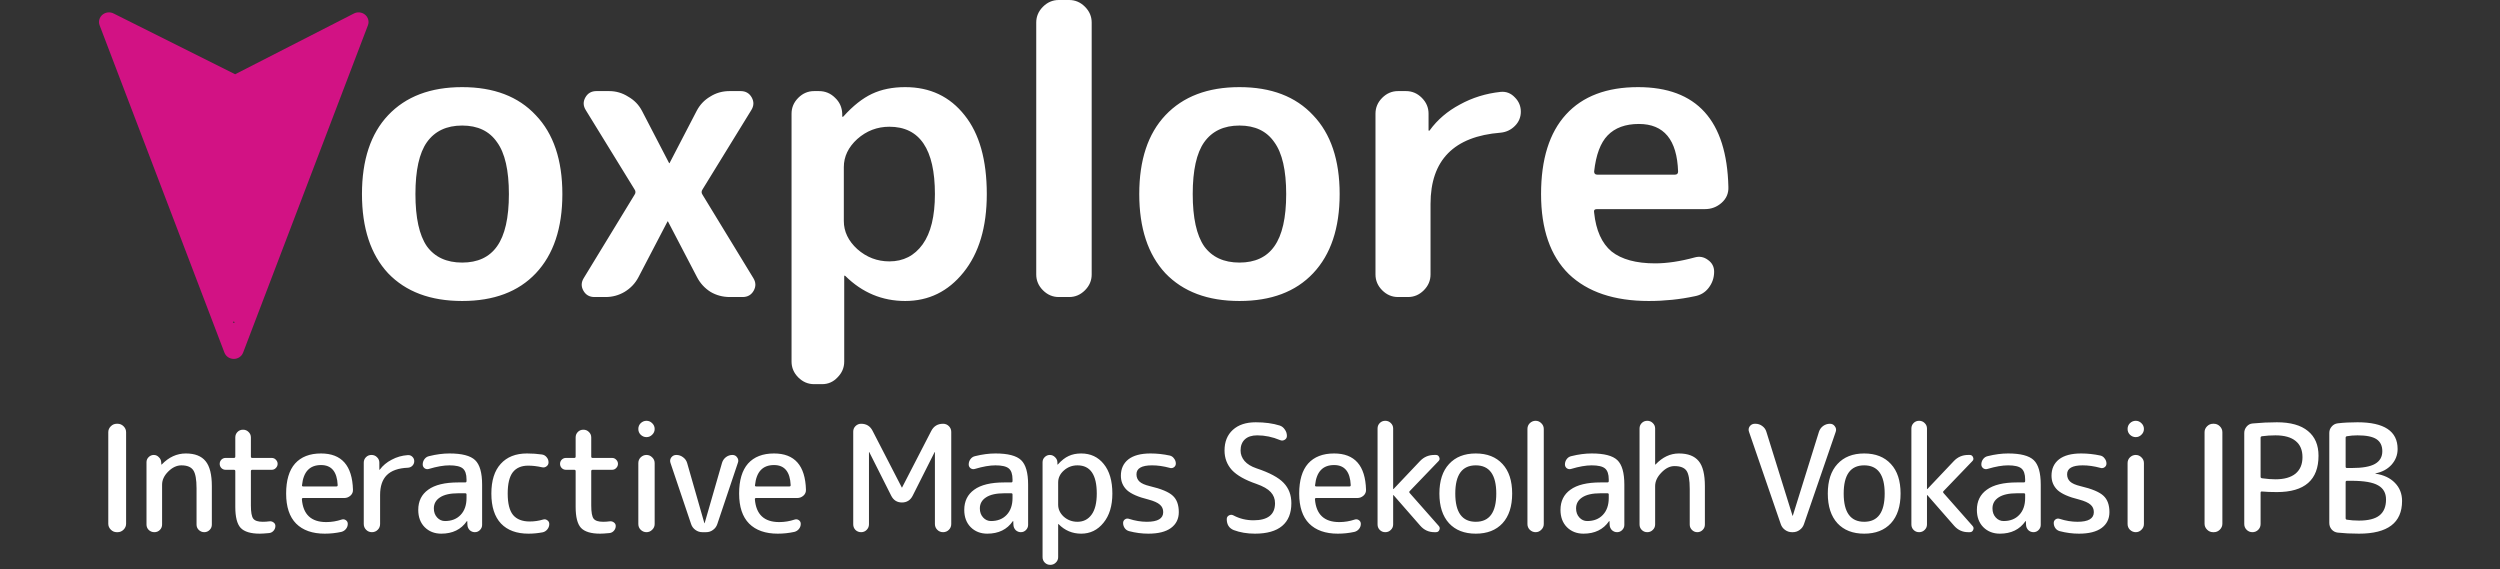 <svg width="202" height="46" viewBox="0 0 202 46" fill="none" xmlns="http://www.w3.org/2000/svg">
<rect x="0" y="0" width="202" height="46" fill="#333333" stroke="none"/>
<path d="M40.159 11.488C39.54 10.592 38.602 10.144 37.343 10.144C36.084 10.144 35.135 10.592 34.495 11.488C33.876 12.363 33.567 13.76 33.567 15.68C33.567 17.6 33.876 19.008 34.495 19.904C35.135 20.779 36.084 21.216 37.343 21.216C38.602 21.216 39.54 20.779 40.159 19.904C40.799 19.008 41.119 17.6 41.119 15.68C41.119 13.76 40.799 12.363 40.159 11.488ZM43.295 22.08C41.887 23.573 39.903 24.32 37.343 24.32C34.783 24.32 32.788 23.573 31.359 22.08C29.951 20.565 29.247 18.432 29.247 15.68C29.247 12.928 29.951 10.805 31.359 9.312C32.788 7.797 34.783 7.04 37.343 7.04C39.903 7.04 41.887 7.797 43.295 9.312C44.724 10.805 45.439 12.928 45.439 15.68C45.439 18.432 44.724 20.565 43.295 22.08ZM48.034 24C47.628 24 47.33 23.829 47.138 23.488C46.946 23.147 46.956 22.805 47.17 22.464L51.266 15.744C51.372 15.595 51.372 15.445 51.266 15.296L47.33 8.896C47.116 8.555 47.106 8.213 47.298 7.872C47.49 7.531 47.788 7.36 48.194 7.36H49.218C49.772 7.36 50.284 7.509 50.754 7.808C51.244 8.085 51.618 8.469 51.874 8.96L54.05 13.152C54.05 13.173 54.06 13.184 54.082 13.184C54.103 13.184 54.114 13.173 54.114 13.152L56.29 8.96C56.546 8.469 56.908 8.085 57.378 7.808C57.847 7.509 58.37 7.36 58.946 7.36H59.842C60.247 7.36 60.546 7.531 60.738 7.872C60.93 8.213 60.919 8.555 60.706 8.896L56.77 15.296C56.663 15.445 56.663 15.595 56.77 15.744L60.866 22.464C61.079 22.805 61.09 23.147 60.898 23.488C60.706 23.829 60.407 24 60.002 24H58.978C58.402 24 57.879 23.861 57.41 23.584C56.94 23.285 56.578 22.891 56.322 22.4L53.986 17.92C53.986 17.899 53.975 17.888 53.954 17.888C53.932 17.888 53.922 17.899 53.922 17.92L51.586 22.4C51.33 22.891 50.956 23.285 50.466 23.584C49.996 23.861 49.484 24 48.93 24H48.034ZM68.181 13.504V17.856C68.181 18.709 68.544 19.467 69.269 20.128C70.016 20.789 70.88 21.12 71.861 21.12C72.992 21.12 73.888 20.661 74.549 19.744C75.21 18.827 75.541 17.472 75.541 15.68C75.541 12.053 74.314 10.24 71.861 10.24C70.88 10.24 70.016 10.571 69.269 11.232C68.544 11.893 68.181 12.651 68.181 13.504ZM65.781 31.04C65.291 31.04 64.864 30.859 64.501 30.496C64.139 30.133 63.957 29.707 63.957 29.216V9.184C63.957 8.693 64.139 8.267 64.501 7.904C64.864 7.541 65.291 7.36 65.781 7.36H66.165C66.677 7.36 67.115 7.541 67.477 7.904C67.84 8.245 68.032 8.672 68.053 9.184V9.408C68.053 9.429 68.064 9.44 68.085 9.44C68.107 9.44 68.128 9.429 68.149 9.408C68.917 8.555 69.685 7.947 70.453 7.584C71.221 7.221 72.117 7.04 73.141 7.04C75.146 7.04 76.746 7.797 77.941 9.312C79.136 10.805 79.733 12.928 79.733 15.68C79.733 18.347 79.104 20.459 77.845 22.016C76.608 23.552 75.04 24.32 73.141 24.32C71.285 24.32 69.675 23.648 68.309 22.304C68.288 22.283 68.267 22.272 68.245 22.272C68.224 22.272 68.213 22.283 68.213 22.304V29.216C68.213 29.707 68.032 30.133 67.669 30.496C67.328 30.859 66.912 31.04 66.421 31.04H65.781ZM85.552 24C85.061 24 84.635 23.819 84.272 23.456C83.909 23.093 83.728 22.667 83.728 22.176V1.824C83.728 1.333 83.909 0.907 84.272 0.544C84.635 0.181 85.061 0 85.552 0H86.384C86.875 0 87.301 0.181 87.664 0.544C88.027 0.907 88.208 1.333 88.208 1.824V22.176C88.208 22.667 88.027 23.093 87.664 23.456C87.301 23.819 86.875 24 86.384 24H85.552ZM102.964 11.488C102.346 10.592 101.407 10.144 100.148 10.144C98.89 10.144 97.94 10.592 97.3 11.488C96.682 12.363 96.372 13.76 96.372 15.68C96.372 17.6 96.682 19.008 97.3 19.904C97.94 20.779 98.89 21.216 100.148 21.216C101.407 21.216 102.346 20.779 102.964 19.904C103.604 19.008 103.924 17.6 103.924 15.68C103.924 13.76 103.604 12.363 102.964 11.488ZM106.1 22.08C104.692 23.573 102.708 24.32 100.148 24.32C97.588 24.32 95.594 23.573 94.164 22.08C92.756 20.565 92.052 18.432 92.052 15.68C92.052 12.928 92.756 10.805 94.164 9.312C95.594 7.797 97.588 7.04 100.148 7.04C102.708 7.04 104.692 7.797 106.1 9.312C107.53 10.805 108.244 12.928 108.244 15.68C108.244 18.432 107.53 20.565 106.1 22.08ZM112.963 24C112.473 24 112.046 23.819 111.683 23.456C111.321 23.093 111.139 22.667 111.139 22.176V9.184C111.139 8.693 111.321 8.267 111.683 7.904C112.046 7.541 112.473 7.36 112.963 7.36H113.603C114.094 7.36 114.521 7.541 114.883 7.904C115.246 8.267 115.427 8.693 115.427 9.184V10.528C115.427 10.549 115.438 10.56 115.459 10.56C115.502 10.56 115.523 10.549 115.523 10.528C116.142 9.675 116.953 8.981 117.955 8.448C118.958 7.893 120.057 7.552 121.251 7.424C121.699 7.381 122.083 7.531 122.403 7.872C122.723 8.192 122.883 8.576 122.883 9.024C122.883 9.472 122.723 9.856 122.403 10.176C122.083 10.496 121.699 10.677 121.251 10.72C117.475 11.019 115.587 12.939 115.587 16.48V22.176C115.587 22.667 115.406 23.093 115.043 23.456C114.681 23.819 114.254 24 113.763 24H112.963ZM132.422 10.016C131.334 10.016 130.491 10.325 129.894 10.944C129.318 11.541 128.955 12.512 128.806 13.856C128.806 14.027 128.891 14.112 129.062 14.112H135.334C135.504 14.112 135.59 14.027 135.59 13.856C135.504 11.296 134.448 10.016 132.422 10.016ZM133.222 24.32C130.427 24.32 128.272 23.595 126.758 22.144C125.264 20.672 124.518 18.517 124.518 15.68C124.518 12.864 125.19 10.72 126.534 9.248C127.878 7.776 129.819 7.04 132.358 7.04C137.094 7.04 139.526 9.728 139.654 15.104C139.675 15.616 139.494 16.043 139.11 16.384C138.726 16.725 138.278 16.896 137.766 16.896H129.03C128.838 16.896 128.763 16.992 128.806 17.184C128.955 18.613 129.424 19.659 130.214 20.32C131.024 20.96 132.198 21.28 133.734 21.28C134.694 21.28 135.76 21.12 136.934 20.8C137.318 20.693 137.67 20.757 137.99 20.992C138.331 21.227 138.502 21.547 138.502 21.952C138.502 22.443 138.352 22.88 138.054 23.264C137.776 23.627 137.403 23.851 136.934 23.936C135.739 24.192 134.502 24.32 133.222 24.32Z" fill="white"/>
<path fill-rule="evenodd" clip-rule="evenodd" d="M18.889 29C18.552 29 18.251 28.797 18.134 28.492L8.05 2.045C7.933 1.739 8.027 1.395 8.285 1.184C8.543 0.973 8.91 0.94 9.203 1.102L19 6L28.575 1.102C28.868 0.94 29.235 0.973 29.493 1.184C29.751 1.395 29.845 1.739 29.728 2.045L19.643 28.492C19.527 28.797 19.226 29 18.889 29ZM18.889 25.976C18.642 26.112 19.136 26.112 18.889 25.976V25.976Z" fill="#D21284"/>
<path d="M9.433 43C9.249 43 9.089 42.932 8.953 42.796C8.817 42.66 8.749 42.5 8.749 42.316V34.924C8.749 34.74 8.817 34.58 8.953 34.444C9.089 34.308 9.249 34.24 9.433 34.24H9.505C9.689 34.24 9.849 34.308 9.985 34.444C10.121 34.58 10.189 34.74 10.189 34.924V42.316C10.189 42.5 10.121 42.66 9.985 42.796C9.849 42.932 9.689 43 9.505 43H9.433ZM12.917 42.82C12.797 42.94 12.649 43 12.473 43C12.297 43 12.145 42.94 12.017 42.82C11.897 42.7 11.837 42.552 11.837 42.376V37.348C11.837 37.188 11.893 37.052 12.005 36.94C12.125 36.82 12.265 36.76 12.425 36.76C12.585 36.76 12.721 36.82 12.833 36.94C12.953 37.052 13.017 37.188 13.025 37.348L13.037 37.528C13.037 37.536 13.041 37.54 13.049 37.54C13.057 37.54 13.065 37.536 13.073 37.528C13.641 36.936 14.289 36.64 15.017 36.64C15.745 36.64 16.277 36.848 16.613 37.264C16.949 37.672 17.117 38.344 17.117 39.28V42.388C17.117 42.556 17.057 42.7 16.937 42.82C16.817 42.94 16.673 43 16.505 43C16.337 43 16.189 42.94 16.061 42.82C15.941 42.7 15.881 42.556 15.881 42.388V39.46C15.881 38.74 15.793 38.252 15.617 37.996C15.441 37.732 15.121 37.6 14.657 37.6C14.281 37.6 13.925 37.768 13.589 38.104C13.261 38.432 13.097 38.784 13.097 39.16V42.376C13.097 42.552 13.037 42.7 12.917 42.82ZM18.232 37.96C18.096 37.96 17.98 37.912 17.884 37.816C17.796 37.72 17.752 37.608 17.752 37.48C17.752 37.352 17.796 37.24 17.884 37.144C17.98 37.048 18.096 37 18.232 37H18.904C18.976 37 19.012 36.964 19.012 36.892V35.344C19.012 35.168 19.072 35.02 19.192 34.9C19.312 34.78 19.46 34.72 19.636 34.72C19.812 34.72 19.96 34.78 20.08 34.9C20.208 35.02 20.272 35.168 20.272 35.344V36.892C20.272 36.964 20.308 37 20.38 37H21.952C22.088 37 22.2 37.048 22.288 37.144C22.384 37.24 22.432 37.352 22.432 37.48C22.432 37.608 22.384 37.72 22.288 37.816C22.2 37.912 22.088 37.96 21.952 37.96H20.38C20.308 37.96 20.272 37.996 20.272 38.068V40.84C20.272 41.384 20.336 41.74 20.464 41.908C20.592 42.076 20.848 42.16 21.232 42.16C21.416 42.16 21.592 42.148 21.76 42.124C21.888 42.108 22 42.136 22.096 42.208C22.2 42.28 22.252 42.376 22.252 42.496C22.252 42.64 22.204 42.768 22.108 42.88C22.012 42.992 21.892 43.056 21.748 43.072C21.412 43.104 21.16 43.12 20.992 43.12C20.256 43.12 19.74 42.964 19.444 42.652C19.156 42.34 19.012 41.776 19.012 40.96V38.068C19.012 37.996 18.976 37.96 18.904 37.96H18.232ZM25.94 37.576C25.028 37.576 24.516 38.116 24.404 39.196C24.388 39.268 24.42 39.304 24.5 39.304H27.188C27.252 39.304 27.284 39.268 27.284 39.196C27.236 38.116 26.788 37.576 25.94 37.576ZM26.24 43.12C25.24 43.12 24.468 42.848 23.924 42.304C23.388 41.76 23.12 40.952 23.12 39.88C23.12 38.808 23.36 38 23.84 37.456C24.328 36.912 25.028 36.64 25.94 36.64C27.604 36.64 28.464 37.616 28.52 39.568C28.528 39.76 28.46 39.92 28.316 40.048C28.172 40.176 28.004 40.24 27.812 40.24H24.488C24.424 40.24 24.392 40.272 24.392 40.336C24.488 41.568 25.144 42.184 26.36 42.184C26.784 42.184 27.2 42.116 27.608 41.98C27.728 41.94 27.84 41.956 27.944 42.028C28.048 42.1 28.1 42.2 28.1 42.328C28.1 42.48 28.052 42.616 27.956 42.736C27.86 42.856 27.736 42.936 27.584 42.976C27.144 43.072 26.696 43.12 26.24 43.12ZM30.52 42.808C30.392 42.936 30.235 43 30.052 43C29.867 43 29.712 42.936 29.584 42.808C29.456 42.68 29.392 42.524 29.392 42.34V37.384C29.392 37.208 29.451 37.06 29.572 36.94C29.692 36.82 29.84 36.76 30.015 36.76C30.192 36.76 30.34 36.82 30.459 36.94C30.587 37.06 30.651 37.208 30.651 37.384V37.948C30.651 37.956 30.655 37.96 30.663 37.96C30.68 37.96 30.688 37.956 30.688 37.948C30.927 37.62 31.247 37.352 31.648 37.144C32.047 36.928 32.483 36.804 32.956 36.772C33.099 36.764 33.219 36.808 33.316 36.904C33.419 37 33.471 37.12 33.471 37.264C33.471 37.408 33.419 37.532 33.316 37.636C33.219 37.732 33.099 37.784 32.956 37.792C32.188 37.824 31.619 38.024 31.252 38.392C30.892 38.752 30.712 39.288 30.712 40V42.34C30.712 42.524 30.648 42.68 30.52 42.808ZM37.035 39.856C36.379 39.856 35.883 39.968 35.547 40.192C35.219 40.408 35.055 40.704 35.055 41.08C35.055 41.376 35.143 41.62 35.319 41.812C35.495 42.004 35.707 42.1 35.955 42.1C36.483 42.1 36.903 41.936 37.215 41.608C37.535 41.272 37.695 40.816 37.695 40.24V39.952C37.695 39.888 37.659 39.856 37.587 39.856H37.035ZM35.655 43.12C35.111 43.12 34.663 42.944 34.311 42.592C33.967 42.24 33.795 41.776 33.795 41.2C33.795 40.496 34.063 39.952 34.599 39.568C35.135 39.176 35.947 38.98 37.035 38.98H37.587C37.659 38.98 37.695 38.944 37.695 38.872V38.74C37.695 38.316 37.595 38.02 37.395 37.852C37.195 37.684 36.835 37.6 36.315 37.6C35.851 37.6 35.299 37.696 34.659 37.888C34.539 37.928 34.423 37.912 34.311 37.84C34.207 37.76 34.155 37.656 34.155 37.528C34.155 37.368 34.203 37.224 34.299 37.096C34.395 36.968 34.519 36.888 34.671 36.856C35.247 36.712 35.795 36.64 36.315 36.64C37.323 36.64 38.015 36.82 38.391 37.18C38.767 37.54 38.955 38.2 38.955 39.16V42.412C38.955 42.572 38.895 42.712 38.775 42.832C38.663 42.944 38.527 43 38.367 43C38.207 43 38.067 42.944 37.947 42.832C37.835 42.712 37.775 42.572 37.767 42.412L37.755 42.112C37.755 42.104 37.751 42.1 37.743 42.1C37.727 42.1 37.719 42.104 37.719 42.112C37.255 42.784 36.567 43.12 35.655 43.12ZM42.702 43.12C41.742 43.12 41.002 42.848 40.482 42.304C39.962 41.752 39.702 40.944 39.702 39.88C39.702 38.832 39.954 38.032 40.458 37.48C40.962 36.92 41.67 36.64 42.582 36.64C43.006 36.64 43.41 36.668 43.794 36.724C43.946 36.748 44.07 36.82 44.166 36.94C44.27 37.06 44.322 37.2 44.322 37.36C44.322 37.496 44.266 37.604 44.154 37.684C44.05 37.764 43.93 37.788 43.794 37.756C43.402 37.668 43.03 37.624 42.678 37.624C42.126 37.624 41.71 37.804 41.43 38.164C41.158 38.524 41.022 39.096 41.022 39.88C41.022 40.68 41.166 41.256 41.454 41.608C41.75 41.96 42.198 42.136 42.798 42.136C43.174 42.136 43.534 42.084 43.878 41.98C44.006 41.94 44.122 41.96 44.226 42.04C44.33 42.112 44.382 42.212 44.382 42.34C44.382 42.5 44.33 42.644 44.226 42.772C44.122 42.9 43.994 42.98 43.842 43.012C43.458 43.084 43.078 43.12 42.702 43.12ZM45.732 37.96C45.596 37.96 45.48 37.912 45.384 37.816C45.296 37.72 45.252 37.608 45.252 37.48C45.252 37.352 45.296 37.24 45.384 37.144C45.48 37.048 45.596 37 45.732 37H46.404C46.476 37 46.512 36.964 46.512 36.892V35.344C46.512 35.168 46.572 35.02 46.692 34.9C46.812 34.78 46.96 34.72 47.136 34.72C47.312 34.72 47.46 34.78 47.58 34.9C47.708 35.02 47.772 35.168 47.772 35.344V36.892C47.772 36.964 47.808 37 47.88 37H49.452C49.588 37 49.7 37.048 49.788 37.144C49.884 37.24 49.932 37.352 49.932 37.48C49.932 37.608 49.884 37.72 49.788 37.816C49.7 37.912 49.588 37.96 49.452 37.96H47.88C47.808 37.96 47.772 37.996 47.772 38.068V40.84C47.772 41.384 47.836 41.74 47.964 41.908C48.092 42.076 48.348 42.16 48.732 42.16C48.916 42.16 49.092 42.148 49.26 42.124C49.388 42.108 49.5 42.136 49.596 42.208C49.7 42.28 49.752 42.376 49.752 42.496C49.752 42.64 49.704 42.768 49.608 42.88C49.512 42.992 49.392 43.056 49.248 43.072C48.912 43.104 48.66 43.12 48.492 43.12C47.756 43.12 47.24 42.964 46.944 42.652C46.656 42.34 46.512 41.776 46.512 40.96V38.068C46.512 37.996 46.476 37.96 46.404 37.96H45.732ZM51.577 34.66C51.577 34.476 51.641 34.32 51.769 34.192C51.905 34.064 52.061 34 52.237 34C52.413 34 52.565 34.064 52.693 34.192C52.829 34.32 52.897 34.476 52.897 34.66C52.897 34.844 52.829 35 52.693 35.128C52.565 35.256 52.413 35.32 52.237 35.32C52.061 35.32 51.905 35.256 51.769 35.128C51.641 35 51.577 34.844 51.577 34.66ZM52.693 42.808C52.565 42.936 52.413 43 52.237 43C52.061 43 51.905 42.936 51.769 42.808C51.641 42.68 51.577 42.524 51.577 42.34V37.42C51.577 37.236 51.641 37.08 51.769 36.952C51.905 36.824 52.061 36.76 52.237 36.76C52.413 36.76 52.565 36.824 52.693 36.952C52.829 37.08 52.897 37.236 52.897 37.42V42.34C52.897 42.524 52.829 42.68 52.693 42.808ZM55.844 42.352L54.176 37.408C54.12 37.248 54.14 37.1 54.236 36.964C54.34 36.828 54.476 36.76 54.644 36.76C54.844 36.76 55.024 36.82 55.184 36.94C55.352 37.06 55.464 37.216 55.52 37.408L56.912 42.268C56.912 42.276 56.916 42.28 56.924 42.28C56.932 42.28 56.936 42.276 56.936 42.268L58.34 37.396C58.396 37.212 58.5 37.06 58.652 36.94C58.812 36.82 58.988 36.76 59.18 36.76C59.348 36.76 59.476 36.828 59.564 36.964C59.66 37.092 59.68 37.232 59.624 37.384L57.956 42.352C57.892 42.544 57.776 42.7 57.608 42.82C57.448 42.94 57.264 43 57.056 43H56.744C56.544 43 56.36 42.94 56.192 42.82C56.024 42.7 55.908 42.544 55.844 42.352ZM62.541 37.576C61.63 37.576 61.117 38.116 61.005 39.196C60.989 39.268 61.022 39.304 61.102 39.304H63.789C63.853 39.304 63.886 39.268 63.886 39.196C63.837 38.116 63.389 37.576 62.541 37.576ZM62.842 43.12C61.842 43.12 61.069 42.848 60.526 42.304C59.989 41.76 59.721 40.952 59.721 39.88C59.721 38.808 59.962 38 60.441 37.456C60.929 36.912 61.63 36.64 62.541 36.64C64.206 36.64 65.066 37.616 65.121 39.568C65.129 39.76 65.061 39.92 64.918 40.048C64.773 40.176 64.606 40.24 64.413 40.24H61.09C61.026 40.24 60.993 40.272 60.993 40.336C61.09 41.568 61.745 42.184 62.962 42.184C63.386 42.184 63.801 42.116 64.21 41.98C64.329 41.94 64.442 41.956 64.546 42.028C64.65 42.1 64.701 42.2 64.701 42.328C64.701 42.48 64.653 42.616 64.558 42.736C64.462 42.856 64.338 42.936 64.186 42.976C63.745 43.072 63.297 43.12 62.842 43.12ZM70.021 42.82C69.901 42.94 69.753 43 69.577 43C69.401 43 69.249 42.94 69.121 42.82C69.001 42.692 68.941 42.54 68.941 42.364V34.876C68.941 34.7 69.001 34.552 69.121 34.432C69.249 34.304 69.401 34.24 69.577 34.24C70.001 34.24 70.309 34.428 70.501 34.804L72.865 39.388C72.865 39.396 72.869 39.4 72.877 39.4C72.885 39.4 72.889 39.396 72.889 39.388L75.241 34.828C75.441 34.436 75.761 34.24 76.201 34.24C76.385 34.24 76.541 34.304 76.669 34.432C76.797 34.56 76.861 34.716 76.861 34.9V42.34C76.861 42.524 76.797 42.68 76.669 42.808C76.541 42.936 76.385 43 76.201 43C76.017 43 75.861 42.936 75.733 42.808C75.605 42.68 75.541 42.524 75.541 42.34V36.532C75.541 36.524 75.537 36.52 75.529 36.52C75.521 36.52 75.517 36.524 75.517 36.532L73.741 40.06C73.557 40.42 73.269 40.6 72.877 40.6C72.485 40.6 72.197 40.42 72.013 40.06L70.237 36.532C70.237 36.524 70.233 36.52 70.225 36.52C70.217 36.52 70.213 36.524 70.213 36.532V42.364C70.213 42.54 70.149 42.692 70.021 42.82ZM81.152 39.856C80.496 39.856 80 39.968 79.664 40.192C79.336 40.408 79.172 40.704 79.172 41.08C79.172 41.376 79.26 41.62 79.436 41.812C79.612 42.004 79.824 42.1 80.072 42.1C80.6 42.1 81.02 41.936 81.332 41.608C81.652 41.272 81.812 40.816 81.812 40.24V39.952C81.812 39.888 81.776 39.856 81.704 39.856H81.152ZM79.772 43.12C79.228 43.12 78.78 42.944 78.428 42.592C78.084 42.24 77.912 41.776 77.912 41.2C77.912 40.496 78.18 39.952 78.716 39.568C79.252 39.176 80.064 38.98 81.152 38.98H81.704C81.776 38.98 81.812 38.944 81.812 38.872V38.74C81.812 38.316 81.712 38.02 81.512 37.852C81.312 37.684 80.952 37.6 80.432 37.6C79.968 37.6 79.416 37.696 78.776 37.888C78.656 37.928 78.54 37.912 78.428 37.84C78.324 37.76 78.272 37.656 78.272 37.528C78.272 37.368 78.32 37.224 78.416 37.096C78.512 36.968 78.636 36.888 78.788 36.856C79.364 36.712 79.912 36.64 80.432 36.64C81.44 36.64 82.132 36.82 82.508 37.18C82.884 37.54 83.072 38.2 83.072 39.16V42.412C83.072 42.572 83.012 42.712 82.892 42.832C82.78 42.944 82.644 43 82.484 43C82.324 43 82.184 42.944 82.064 42.832C81.952 42.712 81.892 42.572 81.884 42.412L81.872 42.112C81.872 42.104 81.868 42.1 81.86 42.1C81.844 42.1 81.836 42.104 81.836 42.112C81.372 42.784 80.684 43.12 79.772 43.12ZM85.499 38.98V40.78C85.499 41.148 85.651 41.472 85.955 41.752C86.267 42.024 86.635 42.16 87.059 42.16C87.539 42.16 87.919 41.968 88.199 41.584C88.479 41.2 88.619 40.632 88.619 39.88C88.619 38.36 88.099 37.6 87.059 37.6C86.635 37.6 86.267 37.74 85.955 38.02C85.651 38.292 85.499 38.612 85.499 38.98ZM85.307 45.46C85.187 45.58 85.039 45.64 84.863 45.64C84.687 45.64 84.539 45.58 84.419 45.46C84.299 45.34 84.239 45.192 84.239 45.016V37.348C84.239 37.188 84.295 37.052 84.407 36.94C84.527 36.82 84.667 36.76 84.827 36.76C84.987 36.76 85.127 36.82 85.247 36.94C85.367 37.052 85.431 37.188 85.439 37.348V37.528C85.439 37.536 85.443 37.54 85.451 37.54C85.459 37.54 85.467 37.536 85.475 37.528C85.771 37.2 86.063 36.972 86.351 36.844C86.639 36.708 86.975 36.64 87.359 36.64C88.119 36.64 88.727 36.924 89.183 37.492C89.647 38.06 89.879 38.856 89.879 39.88C89.879 40.872 89.639 41.66 89.159 42.244C88.687 42.828 88.087 43.12 87.359 43.12C86.647 43.12 86.039 42.864 85.535 42.352C85.527 42.344 85.519 42.34 85.511 42.34C85.503 42.34 85.499 42.344 85.499 42.352V45.016C85.499 45.192 85.435 45.34 85.307 45.46ZM92.787 40.36C91.971 40.16 91.395 39.908 91.059 39.604C90.731 39.292 90.567 38.904 90.567 38.44C90.567 37.88 90.767 37.44 91.167 37.12C91.575 36.8 92.175 36.64 92.967 36.64C93.479 36.64 93.995 36.696 94.515 36.808C94.659 36.84 94.775 36.92 94.863 37.048C94.959 37.168 95.007 37.304 95.007 37.456C95.007 37.584 94.955 37.684 94.851 37.756C94.747 37.828 94.635 37.844 94.515 37.804C94.011 37.668 93.535 37.6 93.087 37.6C92.247 37.6 91.827 37.84 91.827 38.32C91.827 38.56 91.907 38.756 92.067 38.908C92.227 39.06 92.507 39.184 92.907 39.28C93.827 39.496 94.447 39.756 94.767 40.06C95.087 40.356 95.247 40.796 95.247 41.38C95.247 41.924 95.035 42.352 94.611 42.664C94.195 42.968 93.587 43.12 92.787 43.12C92.267 43.12 91.747 43.052 91.227 42.916C91.083 42.876 90.967 42.796 90.879 42.676C90.791 42.548 90.747 42.408 90.747 42.256C90.747 42.136 90.795 42.04 90.891 41.968C90.995 41.896 91.103 41.88 91.215 41.92C91.711 42.08 92.195 42.16 92.667 42.16C93.547 42.16 93.987 41.9 93.987 41.38C93.987 41.132 93.899 40.932 93.723 40.78C93.547 40.62 93.235 40.48 92.787 40.36ZM101.522 39.1C100.61 38.788 99.95 38.416 99.542 37.984C99.142 37.544 98.942 37.016 98.942 36.4C98.942 35.696 99.166 35.14 99.614 34.732C100.062 34.324 100.678 34.12 101.462 34.12C102.198 34.12 102.846 34.208 103.406 34.384C103.574 34.44 103.71 34.548 103.814 34.708C103.926 34.86 103.982 35.032 103.982 35.224C103.982 35.36 103.922 35.464 103.802 35.536C103.682 35.608 103.558 35.616 103.43 35.56C102.822 35.304 102.206 35.176 101.582 35.176C101.15 35.176 100.818 35.284 100.586 35.5C100.354 35.716 100.238 36.016 100.238 36.4C100.238 36.712 100.346 36.996 100.562 37.252C100.778 37.5 101.098 37.696 101.522 37.84C102.578 38.192 103.31 38.584 103.718 39.016C104.134 39.448 104.342 39.996 104.342 40.66C104.342 41.468 104.094 42.08 103.598 42.496C103.102 42.912 102.37 43.12 101.402 43.12C100.77 43.12 100.198 43.024 99.686 42.832C99.31 42.68 99.122 42.384 99.122 41.944C99.122 41.808 99.182 41.708 99.302 41.644C99.422 41.58 99.542 41.58 99.662 41.644C100.158 41.908 100.698 42.04 101.282 42.04C102.442 42.04 103.022 41.58 103.022 40.66C103.022 40.308 102.906 40.008 102.674 39.76C102.45 39.512 102.066 39.292 101.522 39.1ZM107.795 37.576C106.883 37.576 106.371 38.116 106.259 39.196C106.243 39.268 106.275 39.304 106.355 39.304H109.043C109.107 39.304 109.139 39.268 109.139 39.196C109.091 38.116 108.643 37.576 107.795 37.576ZM108.095 43.12C107.095 43.12 106.323 42.848 105.779 42.304C105.243 41.76 104.975 40.952 104.975 39.88C104.975 38.808 105.215 38 105.695 37.456C106.183 36.912 106.883 36.64 107.795 36.64C109.459 36.64 110.319 37.616 110.375 39.568C110.383 39.76 110.315 39.92 110.171 40.048C110.027 40.176 109.859 40.24 109.667 40.24H106.343C106.279 40.24 106.247 40.272 106.247 40.336C106.343 41.568 106.999 42.184 108.215 42.184C108.639 42.184 109.055 42.116 109.463 41.98C109.583 41.94 109.695 41.956 109.799 42.028C109.903 42.1 109.955 42.2 109.955 42.328C109.955 42.48 109.907 42.616 109.811 42.736C109.715 42.856 109.591 42.936 109.439 42.976C108.999 43.072 108.551 43.12 108.095 43.12ZM112.375 42.82C112.255 42.94 112.107 43 111.931 43C111.755 43 111.607 42.94 111.487 42.82C111.367 42.7 111.307 42.552 111.307 42.376V34.624C111.307 34.448 111.367 34.3 111.487 34.18C111.607 34.06 111.755 34 111.931 34C112.107 34 112.255 34.06 112.375 34.18C112.503 34.3 112.567 34.448 112.567 34.624V39.508C112.567 39.516 112.571 39.52 112.579 39.52L112.603 39.508L114.739 37.252C115.051 36.924 115.435 36.76 115.891 36.76H116.023C116.151 36.76 116.239 36.82 116.287 36.94C116.343 37.06 116.327 37.164 116.239 37.252L113.899 39.688C113.859 39.728 113.859 39.776 113.899 39.832L116.251 42.496C116.339 42.592 116.355 42.7 116.299 42.82C116.251 42.94 116.159 43 116.023 43H115.891C115.443 43 115.067 42.828 114.763 42.484L112.603 40.012C112.595 40.004 112.587 40 112.579 40C112.571 40 112.567 40.004 112.567 40.012V42.376C112.567 42.552 112.503 42.7 112.375 42.82ZM120.899 39.88C120.899 38.36 120.347 37.6 119.243 37.6C118.139 37.6 117.587 38.36 117.587 39.88C117.587 41.4 118.139 42.16 119.243 42.16C120.347 42.16 120.899 41.4 120.899 39.88ZM121.403 42.28C120.883 42.84 120.163 43.12 119.243 43.12C118.323 43.12 117.603 42.84 117.083 42.28C116.563 41.712 116.303 40.912 116.303 39.88C116.303 38.848 116.563 38.052 117.083 37.492C117.603 36.924 118.323 36.64 119.243 36.64C120.163 36.64 120.883 36.924 121.403 37.492C121.923 38.052 122.183 38.848 122.183 39.88C122.183 40.912 121.923 41.712 121.403 42.28ZM124.533 42.808C124.405 42.936 124.253 43 124.077 43C123.901 43 123.745 42.936 123.609 42.808C123.481 42.68 123.417 42.524 123.417 42.34V34.66C123.417 34.476 123.481 34.32 123.609 34.192C123.745 34.064 123.901 34 124.077 34C124.253 34 124.405 34.064 124.533 34.192C124.669 34.32 124.737 34.476 124.737 34.66V42.34C124.737 42.524 124.669 42.68 124.533 42.808ZM129.327 39.856C128.671 39.856 128.175 39.968 127.839 40.192C127.511 40.408 127.347 40.704 127.347 41.08C127.347 41.376 127.435 41.62 127.611 41.812C127.787 42.004 127.999 42.1 128.247 42.1C128.775 42.1 129.195 41.936 129.507 41.608C129.827 41.272 129.987 40.816 129.987 40.24V39.952C129.987 39.888 129.951 39.856 129.879 39.856H129.327ZM127.947 43.12C127.403 43.12 126.955 42.944 126.603 42.592C126.259 42.24 126.087 41.776 126.087 41.2C126.087 40.496 126.355 39.952 126.891 39.568C127.427 39.176 128.239 38.98 129.327 38.98H129.879C129.951 38.98 129.987 38.944 129.987 38.872V38.74C129.987 38.316 129.887 38.02 129.687 37.852C129.487 37.684 129.127 37.6 128.607 37.6C128.143 37.6 127.591 37.696 126.951 37.888C126.831 37.928 126.715 37.912 126.603 37.84C126.499 37.76 126.447 37.656 126.447 37.528C126.447 37.368 126.495 37.224 126.591 37.096C126.687 36.968 126.811 36.888 126.963 36.856C127.539 36.712 128.087 36.64 128.607 36.64C129.615 36.64 130.307 36.82 130.683 37.18C131.059 37.54 131.247 38.2 131.247 39.16V42.412C131.247 42.572 131.187 42.712 131.067 42.832C130.955 42.944 130.819 43 130.659 43C130.499 43 130.359 42.944 130.239 42.832C130.127 42.712 130.067 42.572 130.059 42.412L130.047 42.112C130.047 42.104 130.043 42.1 130.035 42.1C130.019 42.1 130.011 42.104 130.011 42.112C129.547 42.784 128.859 43.12 127.947 43.12ZM133.543 42.82C133.423 42.94 133.275 43 133.099 43C132.923 43 132.775 42.94 132.655 42.82C132.535 42.7 132.475 42.552 132.475 42.376V34.624C132.475 34.448 132.535 34.3 132.655 34.18C132.775 34.06 132.923 34 133.099 34C133.275 34 133.423 34.06 133.543 34.18C133.671 34.3 133.735 34.448 133.735 34.624V37.528C133.735 37.536 133.739 37.54 133.747 37.54C133.755 37.54 133.763 37.536 133.771 37.528C134.331 36.936 134.959 36.64 135.655 36.64C136.383 36.64 136.915 36.844 137.251 37.252C137.587 37.652 137.755 38.328 137.755 39.28V42.388C137.755 42.556 137.695 42.7 137.575 42.82C137.455 42.94 137.311 43 137.143 43C136.975 43 136.831 42.94 136.711 42.82C136.591 42.7 136.531 42.556 136.531 42.388V39.52C136.531 38.776 136.443 38.28 136.267 38.032C136.091 37.784 135.767 37.66 135.295 37.66C134.927 37.66 134.575 37.836 134.239 38.188C133.903 38.532 133.735 38.896 133.735 39.28V42.376C133.735 42.552 133.671 42.7 133.543 42.82ZM143.887 42.352L141.319 34.888C141.263 34.728 141.283 34.58 141.379 34.444C141.483 34.308 141.619 34.24 141.787 34.24H141.835C142.043 34.24 142.227 34.3 142.387 34.42C142.555 34.54 142.667 34.696 142.723 34.888L144.835 41.668C144.835 41.676 144.839 41.68 144.847 41.68C144.855 41.68 144.859 41.676 144.859 41.668L146.971 34.888C147.035 34.696 147.147 34.54 147.307 34.42C147.475 34.3 147.659 34.24 147.859 34.24C148.027 34.24 148.159 34.308 148.255 34.444C148.359 34.58 148.383 34.728 148.327 34.888L145.759 42.352C145.695 42.544 145.579 42.7 145.411 42.82C145.251 42.94 145.067 43 144.859 43H144.787C144.587 43 144.403 42.94 144.235 42.82C144.067 42.7 143.951 42.544 143.887 42.352ZM152.282 39.88C152.282 38.36 151.73 37.6 150.626 37.6C149.522 37.6 148.97 38.36 148.97 39.88C148.97 41.4 149.522 42.16 150.626 42.16C151.73 42.16 152.282 41.4 152.282 39.88ZM152.786 42.28C152.266 42.84 151.546 43.12 150.626 43.12C149.706 43.12 148.986 42.84 148.466 42.28C147.946 41.712 147.686 40.912 147.686 39.88C147.686 38.848 147.946 38.052 148.466 37.492C148.986 36.924 149.706 36.64 150.626 36.64C151.546 36.64 152.266 36.924 152.786 37.492C153.306 38.052 153.566 38.848 153.566 39.88C153.566 40.912 153.306 41.712 152.786 42.28ZM155.508 42.82C155.388 42.94 155.24 43 155.064 43C154.888 43 154.74 42.94 154.62 42.82C154.5 42.7 154.44 42.552 154.44 42.376V34.624C154.44 34.448 154.5 34.3 154.62 34.18C154.74 34.06 154.888 34 155.064 34C155.24 34 155.388 34.06 155.508 34.18C155.636 34.3 155.7 34.448 155.7 34.624V39.508C155.7 39.516 155.704 39.52 155.712 39.52L155.736 39.508L157.872 37.252C158.184 36.924 158.568 36.76 159.024 36.76H159.156C159.284 36.76 159.372 36.82 159.42 36.94C159.476 37.06 159.46 37.164 159.372 37.252L157.032 39.688C156.992 39.728 156.992 39.776 157.032 39.832L159.384 42.496C159.472 42.592 159.488 42.7 159.432 42.82C159.384 42.94 159.292 43 159.156 43H159.024C158.576 43 158.2 42.828 157.896 42.484L155.736 40.012C155.728 40.004 155.72 40 155.712 40C155.704 40 155.7 40.004 155.7 40.012V42.376C155.7 42.552 155.636 42.7 155.508 42.82ZM162.972 39.856C162.316 39.856 161.82 39.968 161.484 40.192C161.156 40.408 160.992 40.704 160.992 41.08C160.992 41.376 161.08 41.62 161.256 41.812C161.432 42.004 161.644 42.1 161.892 42.1C162.42 42.1 162.84 41.936 163.152 41.608C163.472 41.272 163.632 40.816 163.632 40.24V39.952C163.632 39.888 163.596 39.856 163.524 39.856H162.972ZM161.592 43.12C161.048 43.12 160.6 42.944 160.248 42.592C159.904 42.24 159.732 41.776 159.732 41.2C159.732 40.496 160 39.952 160.536 39.568C161.072 39.176 161.884 38.98 162.972 38.98H163.524C163.596 38.98 163.632 38.944 163.632 38.872V38.74C163.632 38.316 163.532 38.02 163.332 37.852C163.132 37.684 162.772 37.6 162.252 37.6C161.788 37.6 161.236 37.696 160.596 37.888C160.476 37.928 160.36 37.912 160.248 37.84C160.144 37.76 160.092 37.656 160.092 37.528C160.092 37.368 160.14 37.224 160.236 37.096C160.332 36.968 160.456 36.888 160.608 36.856C161.184 36.712 161.732 36.64 162.252 36.64C163.26 36.64 163.952 36.82 164.328 37.18C164.704 37.54 164.892 38.2 164.892 39.16V42.412C164.892 42.572 164.832 42.712 164.712 42.832C164.6 42.944 164.464 43 164.304 43C164.144 43 164.004 42.944 163.884 42.832C163.772 42.712 163.712 42.572 163.704 42.412L163.692 42.112C163.692 42.104 163.688 42.1 163.68 42.1C163.664 42.1 163.656 42.104 163.656 42.112C163.192 42.784 162.504 43.12 161.592 43.12ZM167.982 40.36C167.166 40.16 166.59 39.908 166.254 39.604C165.926 39.292 165.762 38.904 165.762 38.44C165.762 37.88 165.962 37.44 166.362 37.12C166.77 36.8 167.37 36.64 168.162 36.64C168.674 36.64 169.19 36.696 169.71 36.808C169.854 36.84 169.97 36.92 170.058 37.048C170.154 37.168 170.202 37.304 170.202 37.456C170.202 37.584 170.15 37.684 170.046 37.756C169.942 37.828 169.83 37.844 169.71 37.804C169.206 37.668 168.73 37.6 168.282 37.6C167.442 37.6 167.022 37.84 167.022 38.32C167.022 38.56 167.102 38.756 167.262 38.908C167.422 39.06 167.702 39.184 168.102 39.28C169.022 39.496 169.642 39.756 169.962 40.06C170.282 40.356 170.442 40.796 170.442 41.38C170.442 41.924 170.23 42.352 169.806 42.664C169.39 42.968 168.782 43.12 167.982 43.12C167.462 43.12 166.942 43.052 166.422 42.916C166.278 42.876 166.162 42.796 166.074 42.676C165.986 42.548 165.942 42.408 165.942 42.256C165.942 42.136 165.99 42.04 166.086 41.968C166.19 41.896 166.298 41.88 166.41 41.92C166.906 42.08 167.39 42.16 167.862 42.16C168.742 42.16 169.182 41.9 169.182 41.38C169.182 41.132 169.094 40.932 168.918 40.78C168.742 40.62 168.43 40.48 167.982 40.36ZM171.909 34.66C171.909 34.476 171.973 34.32 172.101 34.192C172.237 34.064 172.393 34 172.569 34C172.745 34 172.897 34.064 173.025 34.192C173.161 34.32 173.229 34.476 173.229 34.66C173.229 34.844 173.161 35 173.025 35.128C172.897 35.256 172.745 35.32 172.569 35.32C172.393 35.32 172.237 35.256 172.101 35.128C171.973 35 171.909 34.844 171.909 34.66ZM173.025 42.808C172.897 42.936 172.745 43 172.569 43C172.393 43 172.237 42.936 172.101 42.808C171.973 42.68 171.909 42.524 171.909 42.34V37.42C171.909 37.236 171.973 37.08 172.101 36.952C172.237 36.824 172.393 36.76 172.569 36.76C172.745 36.76 172.897 36.824 173.025 36.952C173.161 37.08 173.229 37.236 173.229 37.42V42.34C173.229 42.524 173.161 42.68 173.025 42.808ZM178.812 43C178.628 43 178.468 42.932 178.332 42.796C178.196 42.66 178.128 42.5 178.128 42.316V34.924C178.128 34.74 178.196 34.58 178.332 34.444C178.468 34.308 178.628 34.24 178.812 34.24H178.884C179.068 34.24 179.228 34.308 179.364 34.444C179.5 34.58 179.568 34.74 179.568 34.924V42.316C179.568 42.5 179.5 42.66 179.364 42.796C179.228 42.932 179.068 43 178.884 43H178.812ZM182.656 35.368V38.524C182.656 38.588 182.692 38.628 182.764 38.644C183.172 38.7 183.536 38.728 183.856 38.728C184.56 38.728 185.1 38.576 185.476 38.272C185.852 37.96 186.04 37.516 186.04 36.94C186.04 36.364 185.856 35.928 185.488 35.632C185.12 35.328 184.576 35.176 183.856 35.176C183.472 35.176 183.108 35.2 182.764 35.248C182.692 35.264 182.656 35.304 182.656 35.368ZM182.464 42.808C182.336 42.936 182.18 43 181.996 43C181.812 43 181.656 42.936 181.528 42.808C181.4 42.68 181.336 42.524 181.336 42.34V34.984C181.336 34.792 181.4 34.62 181.528 34.468C181.656 34.316 181.816 34.232 182.008 34.216C182.688 34.152 183.344 34.12 183.976 34.12C185.08 34.12 185.916 34.356 186.484 34.828C187.052 35.292 187.336 35.956 187.336 36.82C187.336 38.78 186.216 39.76 183.976 39.76C183.504 39.76 183.096 39.744 182.752 39.712C182.688 39.712 182.656 39.744 182.656 39.808V42.34C182.656 42.524 182.592 42.68 182.464 42.808ZM189.527 38.956V41.872C189.527 41.936 189.559 41.976 189.623 41.992C189.935 42.04 190.263 42.064 190.607 42.064C191.359 42.064 191.911 41.924 192.263 41.644C192.615 41.364 192.791 40.936 192.791 40.36C192.791 39.84 192.579 39.46 192.155 39.22C191.731 38.972 191.015 38.848 190.007 38.848H189.635C189.563 38.848 189.527 38.884 189.527 38.956ZM189.527 35.368V37.708C189.527 37.78 189.563 37.816 189.635 37.816H190.007C190.887 37.816 191.519 37.704 191.903 37.48C192.295 37.256 192.491 36.916 192.491 36.46C192.491 36.02 192.335 35.696 192.023 35.488C191.711 35.28 191.199 35.176 190.487 35.176C190.183 35.176 189.895 35.2 189.623 35.248C189.559 35.264 189.527 35.304 189.527 35.368ZM188.891 43.036C188.691 43.012 188.527 42.928 188.399 42.784C188.271 42.632 188.207 42.456 188.207 42.256V34.984C188.207 34.784 188.271 34.612 188.399 34.468C188.527 34.316 188.691 34.228 188.891 34.204C189.371 34.148 189.903 34.12 190.487 34.12C192.647 34.12 193.727 34.84 193.727 36.28C193.727 36.76 193.563 37.184 193.235 37.552C192.907 37.912 192.475 38.144 191.939 38.248C191.931 38.248 191.927 38.252 191.927 38.26C191.927 38.268 191.931 38.272 191.939 38.272C192.611 38.376 193.135 38.624 193.511 39.016C193.895 39.408 194.087 39.896 194.087 40.48C194.087 42.24 192.927 43.12 190.607 43.12C189.975 43.12 189.403 43.092 188.891 43.036Z" fill="white"/>
</svg>
